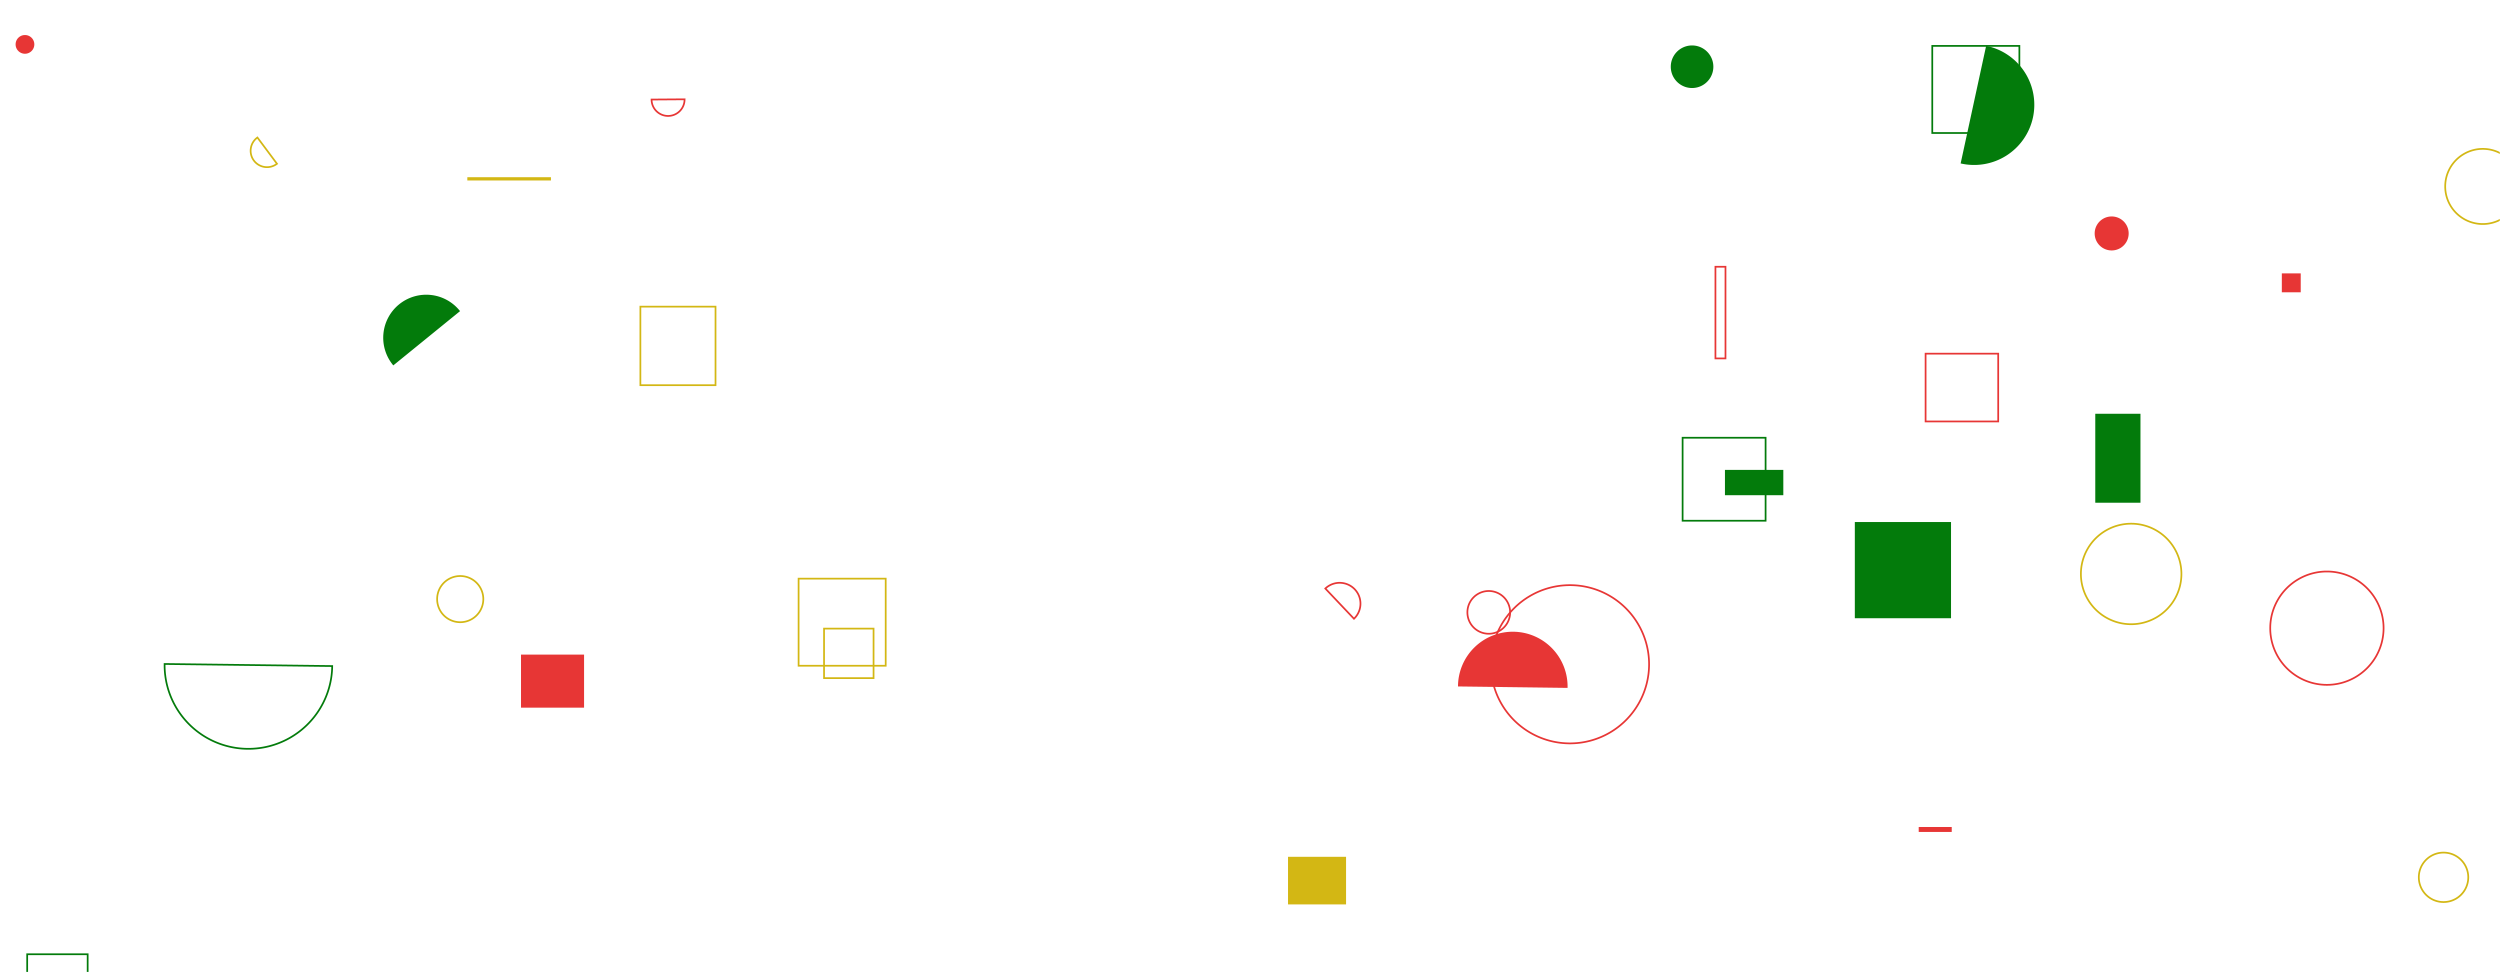 <svg xmlns="http://www.w3.org/2000/svg" version="1.1" xmlns:xlink="http://www.w3.org/1999/xlink" xmlns:svgjs="http://svgjs.com/svgjs" width="1440" height="560" preserveAspectRatio="none" viewBox="0 0 1440 560"><g mask="url(&quot;#SvgjsMask1019&quot;)" fill="none"><path d="M845.22 352.73 a12.31 12.31 0 1 0 24.62 0 a12.31 12.31 0 1 0 -24.62 0z" stroke="#e73635"></path><path d="M1314.33 157.47L1325.22 157.47L1325.22 168.36L1314.33 168.36z" fill="#e73635"></path><path d="M264.99 179.21a24.78 24.78 0 1 0-38.45 31.26z" fill="#037b0b"></path><path d="M993.57 270.66L1027.19 270.66L1027.19 285.24L993.57 285.24z" fill="#037b0b"></path><path d="M741.9 493.52L775.33 493.52L775.33 520.94L741.9 520.94z" fill="#d3b714"></path><path d="M1206.53 134.47 a9.79 9.79 0 1 0 19.58 0 a9.79 9.79 0 1 0 -19.58 0z" fill="#e73635"></path><path d="M1393.24 505.34 a14.24 14.24 0 1 0 28.48 0 a14.24 14.24 0 1 0 -28.48 0z" stroke="#d3b714"></path><path d="M1109.14 203.71L1150.97 203.71L1150.97 242.76L1109.14 242.76z" stroke="#e73635"></path><path d="M474.65 362.08L503.17 362.08L503.17 390.6L474.65 390.6z" stroke="#d3b714"></path><path d="M962.37 38.44 a12.26 12.26 0 1 0 24.52 0 a12.26 12.26 0 1 0 -24.52 0z" fill="#037b0b"></path><path d="M94.81 382.45a48.27 48.27 0 1 0 96.54 1.2z" stroke="#037b0b"></path><path d="M148.27 79.21a9.43 9.43 0 1 0 11.27 15.12z" stroke="#d3b714"></path><path d="M459.99 333.3L510.16 333.3L510.16 383.47L459.99 383.47z" stroke="#d3b714"></path><path d="M300.1 377.05L336.42 377.05L336.42 407.61L300.1 407.61z" fill="#e73635"></path><path d="M1112.99 26.44L1163.16 26.44L1163.16 76.61L1112.99 76.61z" stroke="#037b0b"></path><path d="M779.89 356.4a11.99 11.99 0 1 0-16.5-17.41z" stroke="#e73635"></path><path d="M368.86 176.63L412.14 176.63L412.14 221.87L368.86 221.87z" stroke="#d3b714"></path><path d="M1206.88 238.33L1232.91 238.33L1232.91 289.57L1206.88 289.57z" fill="#037b0b"></path><path d="M988.09 153.65L993.88 153.65L993.88 206.45L988.09 206.45z" stroke="#e73635"></path><path d="M1105.18 476.35L1124.2 476.35L1124.2 479.2L1105.18 479.2z" fill="#e73635"></path><path d="M269.68 102.57L316.85 102.57L316.85 103.46L269.68 103.46z" stroke="#d3b714"></path><path d="M1408.44 107.4 a21.64 21.64 0 1 0 43.28 0 a21.64 21.64 0 1 0 -43.28 0z" stroke="#d3b714"></path><path d="M902.92 396.23a31.56 31.56 0 1 0-63.11-0.84z" fill="#e73635"></path><path d="M1068.38 300.69L1123.79 300.69L1123.79 356.1L1068.38 356.1z" fill="#037b0b"></path><path d="M15.66 549.65L50.49 549.65L50.49 573.38L15.66 573.38z" stroke="#037b0b"></path><path d="M8.99 25.57 a5.39 5.39 0 1 0 10.78 0 a5.39 5.39 0 1 0 -10.78 0z" fill="#e73635"></path><path d="M251.79 345.09 a13.3 13.3 0 1 0 26.6 0 a13.3 13.3 0 1 0 -26.6 0z" stroke="#d3b714"></path><path d="M1129.33 94.14a34.66 34.66 0 1 0 14.69-67.74z" fill="#037b0b"></path><path d="M1198.6 330.6 a28.95 28.95 0 1 0 57.9 0 a28.95 28.95 0 1 0 -57.9 0z" stroke="#d3b714"></path><path d="M1307.66 361.83 a32.64 32.64 0 1 0 65.28 0 a32.64 32.64 0 1 0 -65.28 0z" stroke="#e73635"></path><path d="M375.3 57.34a9.51 9.51 0 1 0 19.02-0.14z" stroke="#e73635"></path><path d="M858.73 382.62 a45.57 45.57 0 1 0 91.14 0 a45.57 45.57 0 1 0 -91.14 0z" stroke="#e73635"></path><path d="M969.18 252.14L1016.98 252.14L1016.98 299.94L969.18 299.94z" stroke="#037b0b"></path></g><defs><mask id="SvgjsMask1019"><rect width="1440" height="560" fill="#ffffff"></rect></mask></defs></svg>